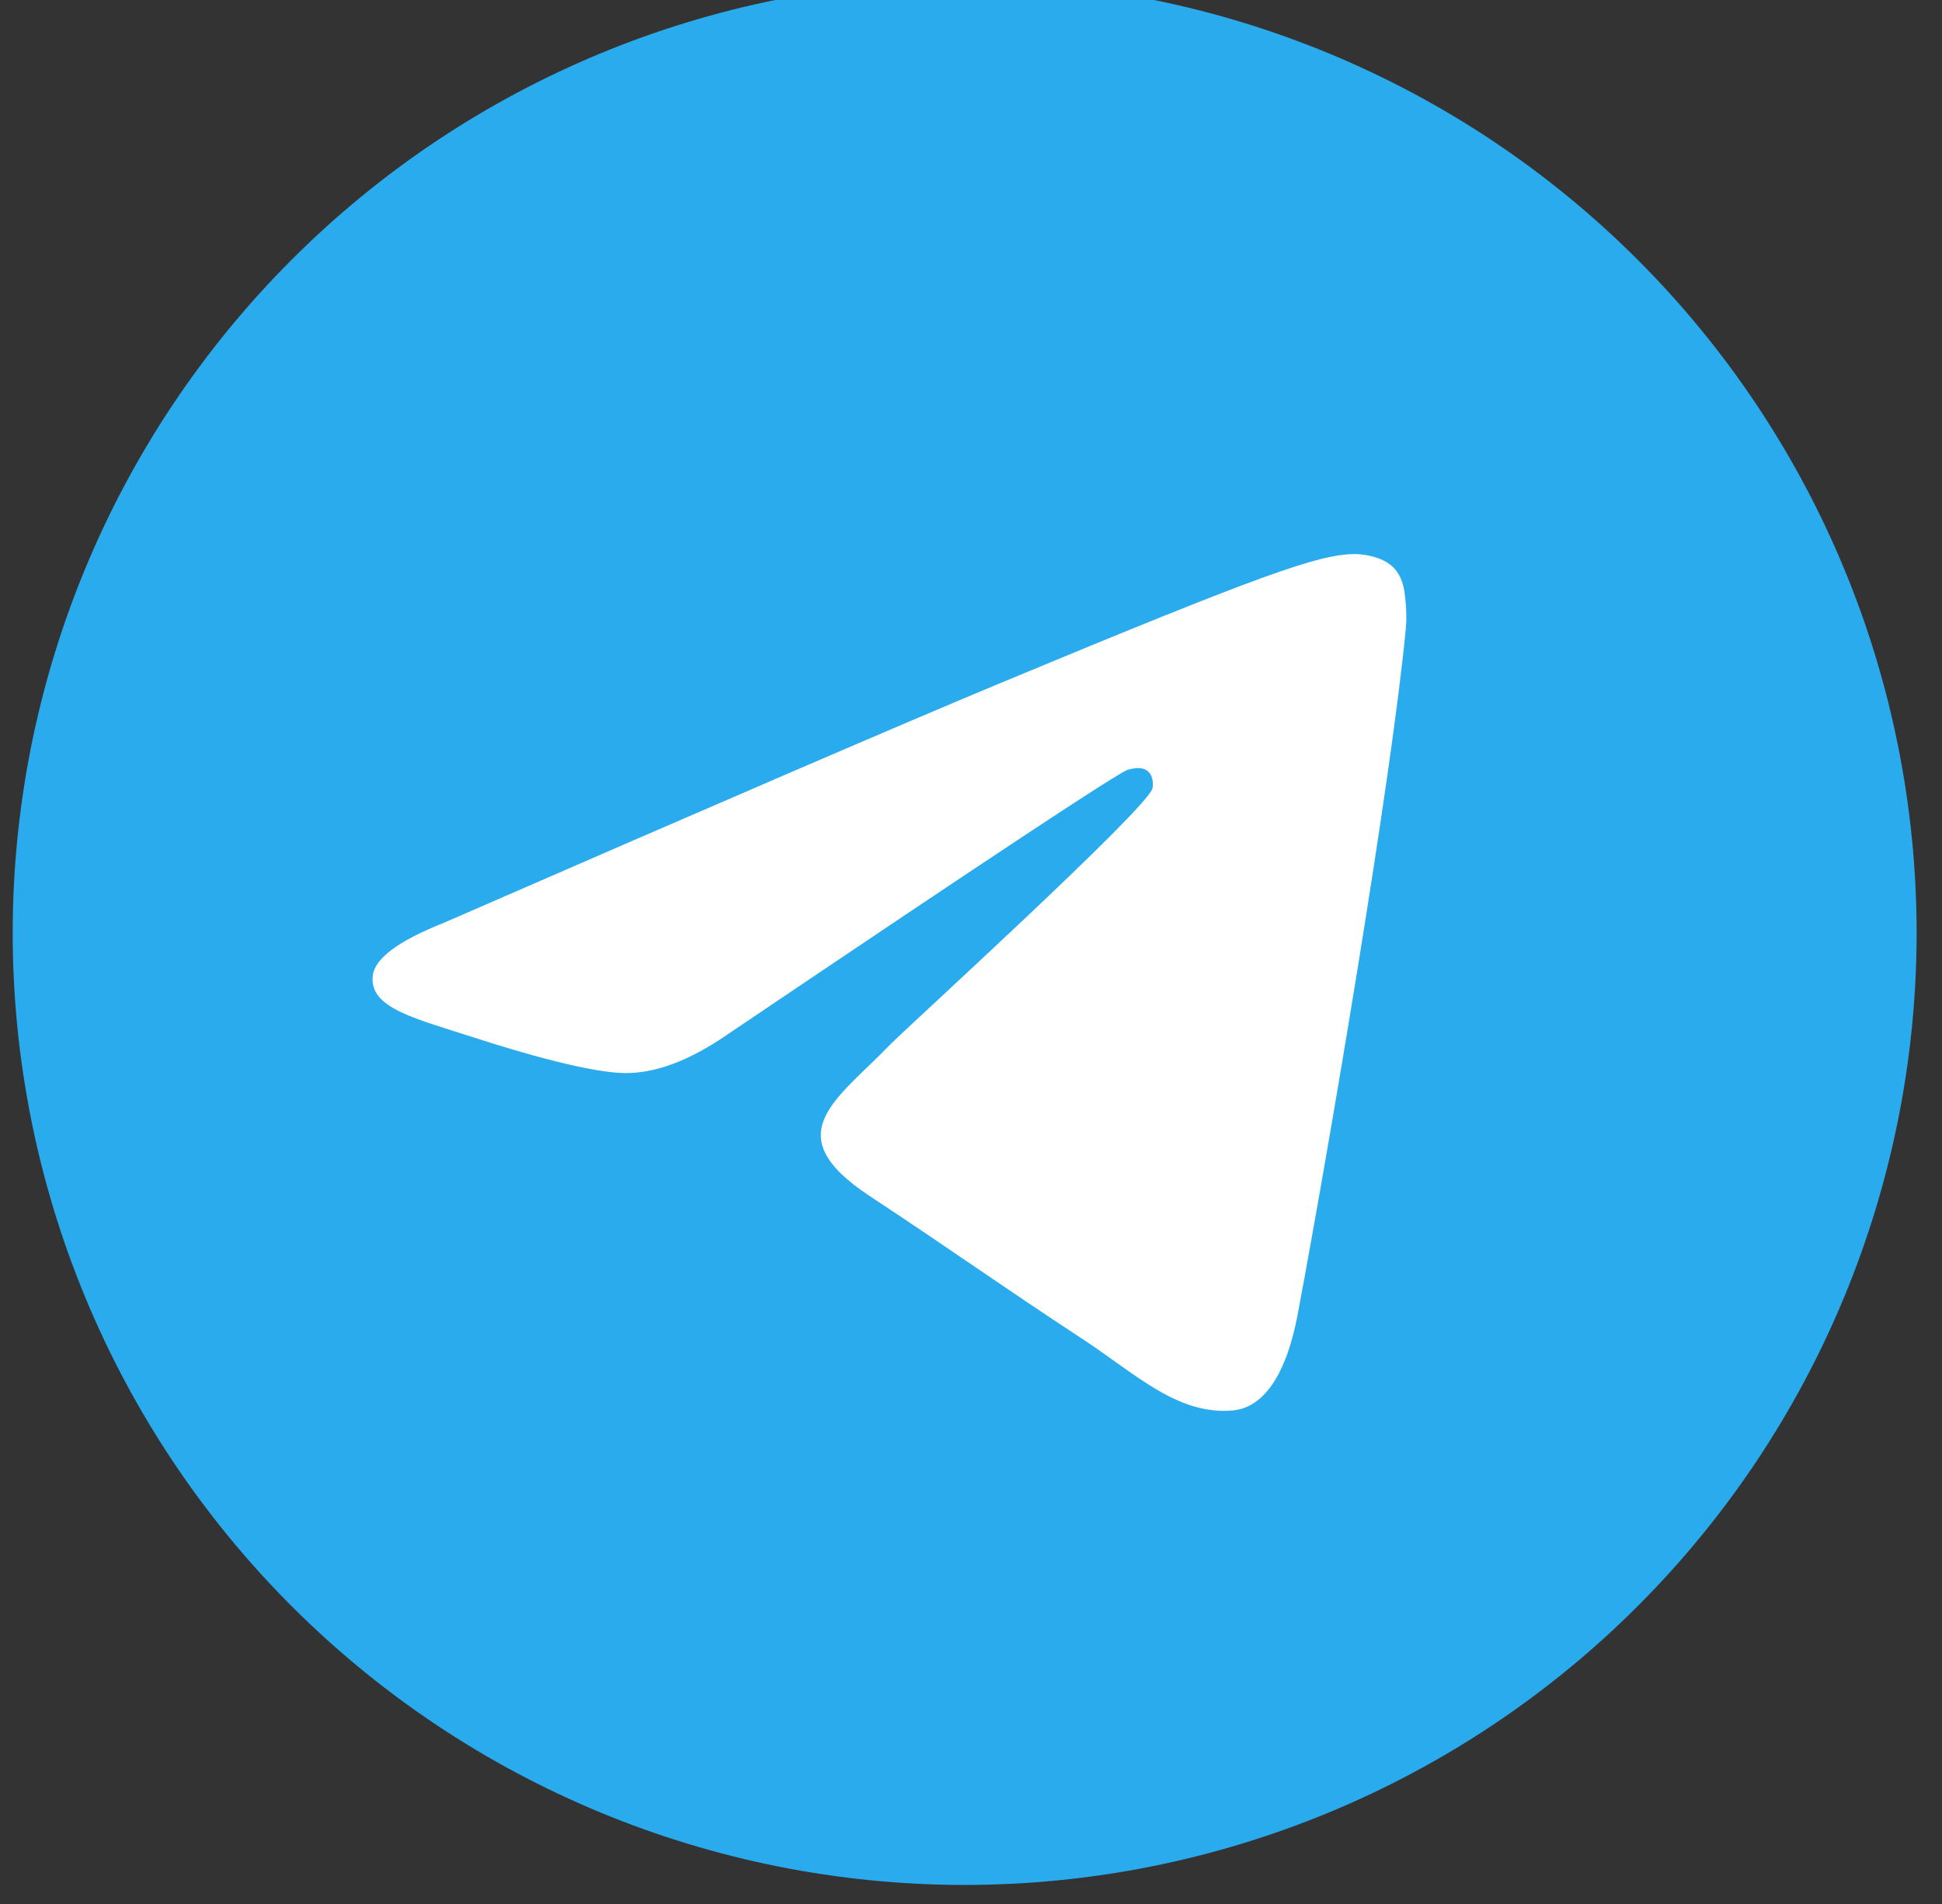 <svg width="102" height="100" viewBox="0 0 102 100" fill="none" xmlns="http://www.w3.org/2000/svg" xmlns:xlink="http://www.w3.org/1999/xlink">
<rect x="0" y="0" width="102" height="100" fill="#333333" stroke="none"/>
<path d="M50.667,-1C37.409,-1 24.682,4.271 15.315,13.645C5.94,23.018 0.667,35.745 0.667,49C0.667,62.255 5.94,74.982 15.315,84.355C24.682,93.729 37.409,99 50.667,99C63.924,99 76.651,93.729 86.018,84.355C95.393,74.982 100.667,62.255 100.667,49C100.667,35.745 95.393,23.018 86.018,13.645C76.651,4.271 63.924,-1 50.667,-1Z" fill="url(#pf_0_11_46)"/>
<path d="M23.3,48.472C37.878,42.122 47.596,37.935 52.456,35.912C66.346,30.136 69.229,29.133 71.112,29.099C71.526,29.093 72.448,29.195 73.05,29.682C73.55,30.092 73.69,30.647 73.76,31.036C73.823,31.425 73.909,32.311 73.839,33.004C73.089,40.91 69.831,60.096 68.175,68.951C67.479,72.698 66.096,73.955 64.76,74.077C61.854,74.345 59.651,72.159 56.839,70.315C52.44,67.43 49.956,65.635 45.682,62.82C40.745,59.567 43.948,57.779 46.76,54.857C47.495,54.092 60.292,42.455 60.534,41.4C60.565,41.268 60.596,40.776 60.3,40.516C60.01,40.256 59.581,40.345 59.268,40.415C58.823,40.515 51.8,45.162 38.175,54.355C36.182,55.726 34.378,56.394 32.753,56.358C30.971,56.32 27.534,55.349 24.979,54.519C21.854,53.501 19.362,52.963 19.581,51.234C19.69,50.334 20.932,49.413 23.3,48.472Z" fill="#FFFFFF"/>
<defs>
<linearGradient id="pf_0_11_46" x1="5000.667" y1="-1" x2="5000.667" y2="9999" gradientUnits="userSpaceOnUse">
<stop stop-color="#2AABEE"/>
<stop offset="1" stop-color="#229ED9"/>
</linearGradient>
</defs>
</svg>
